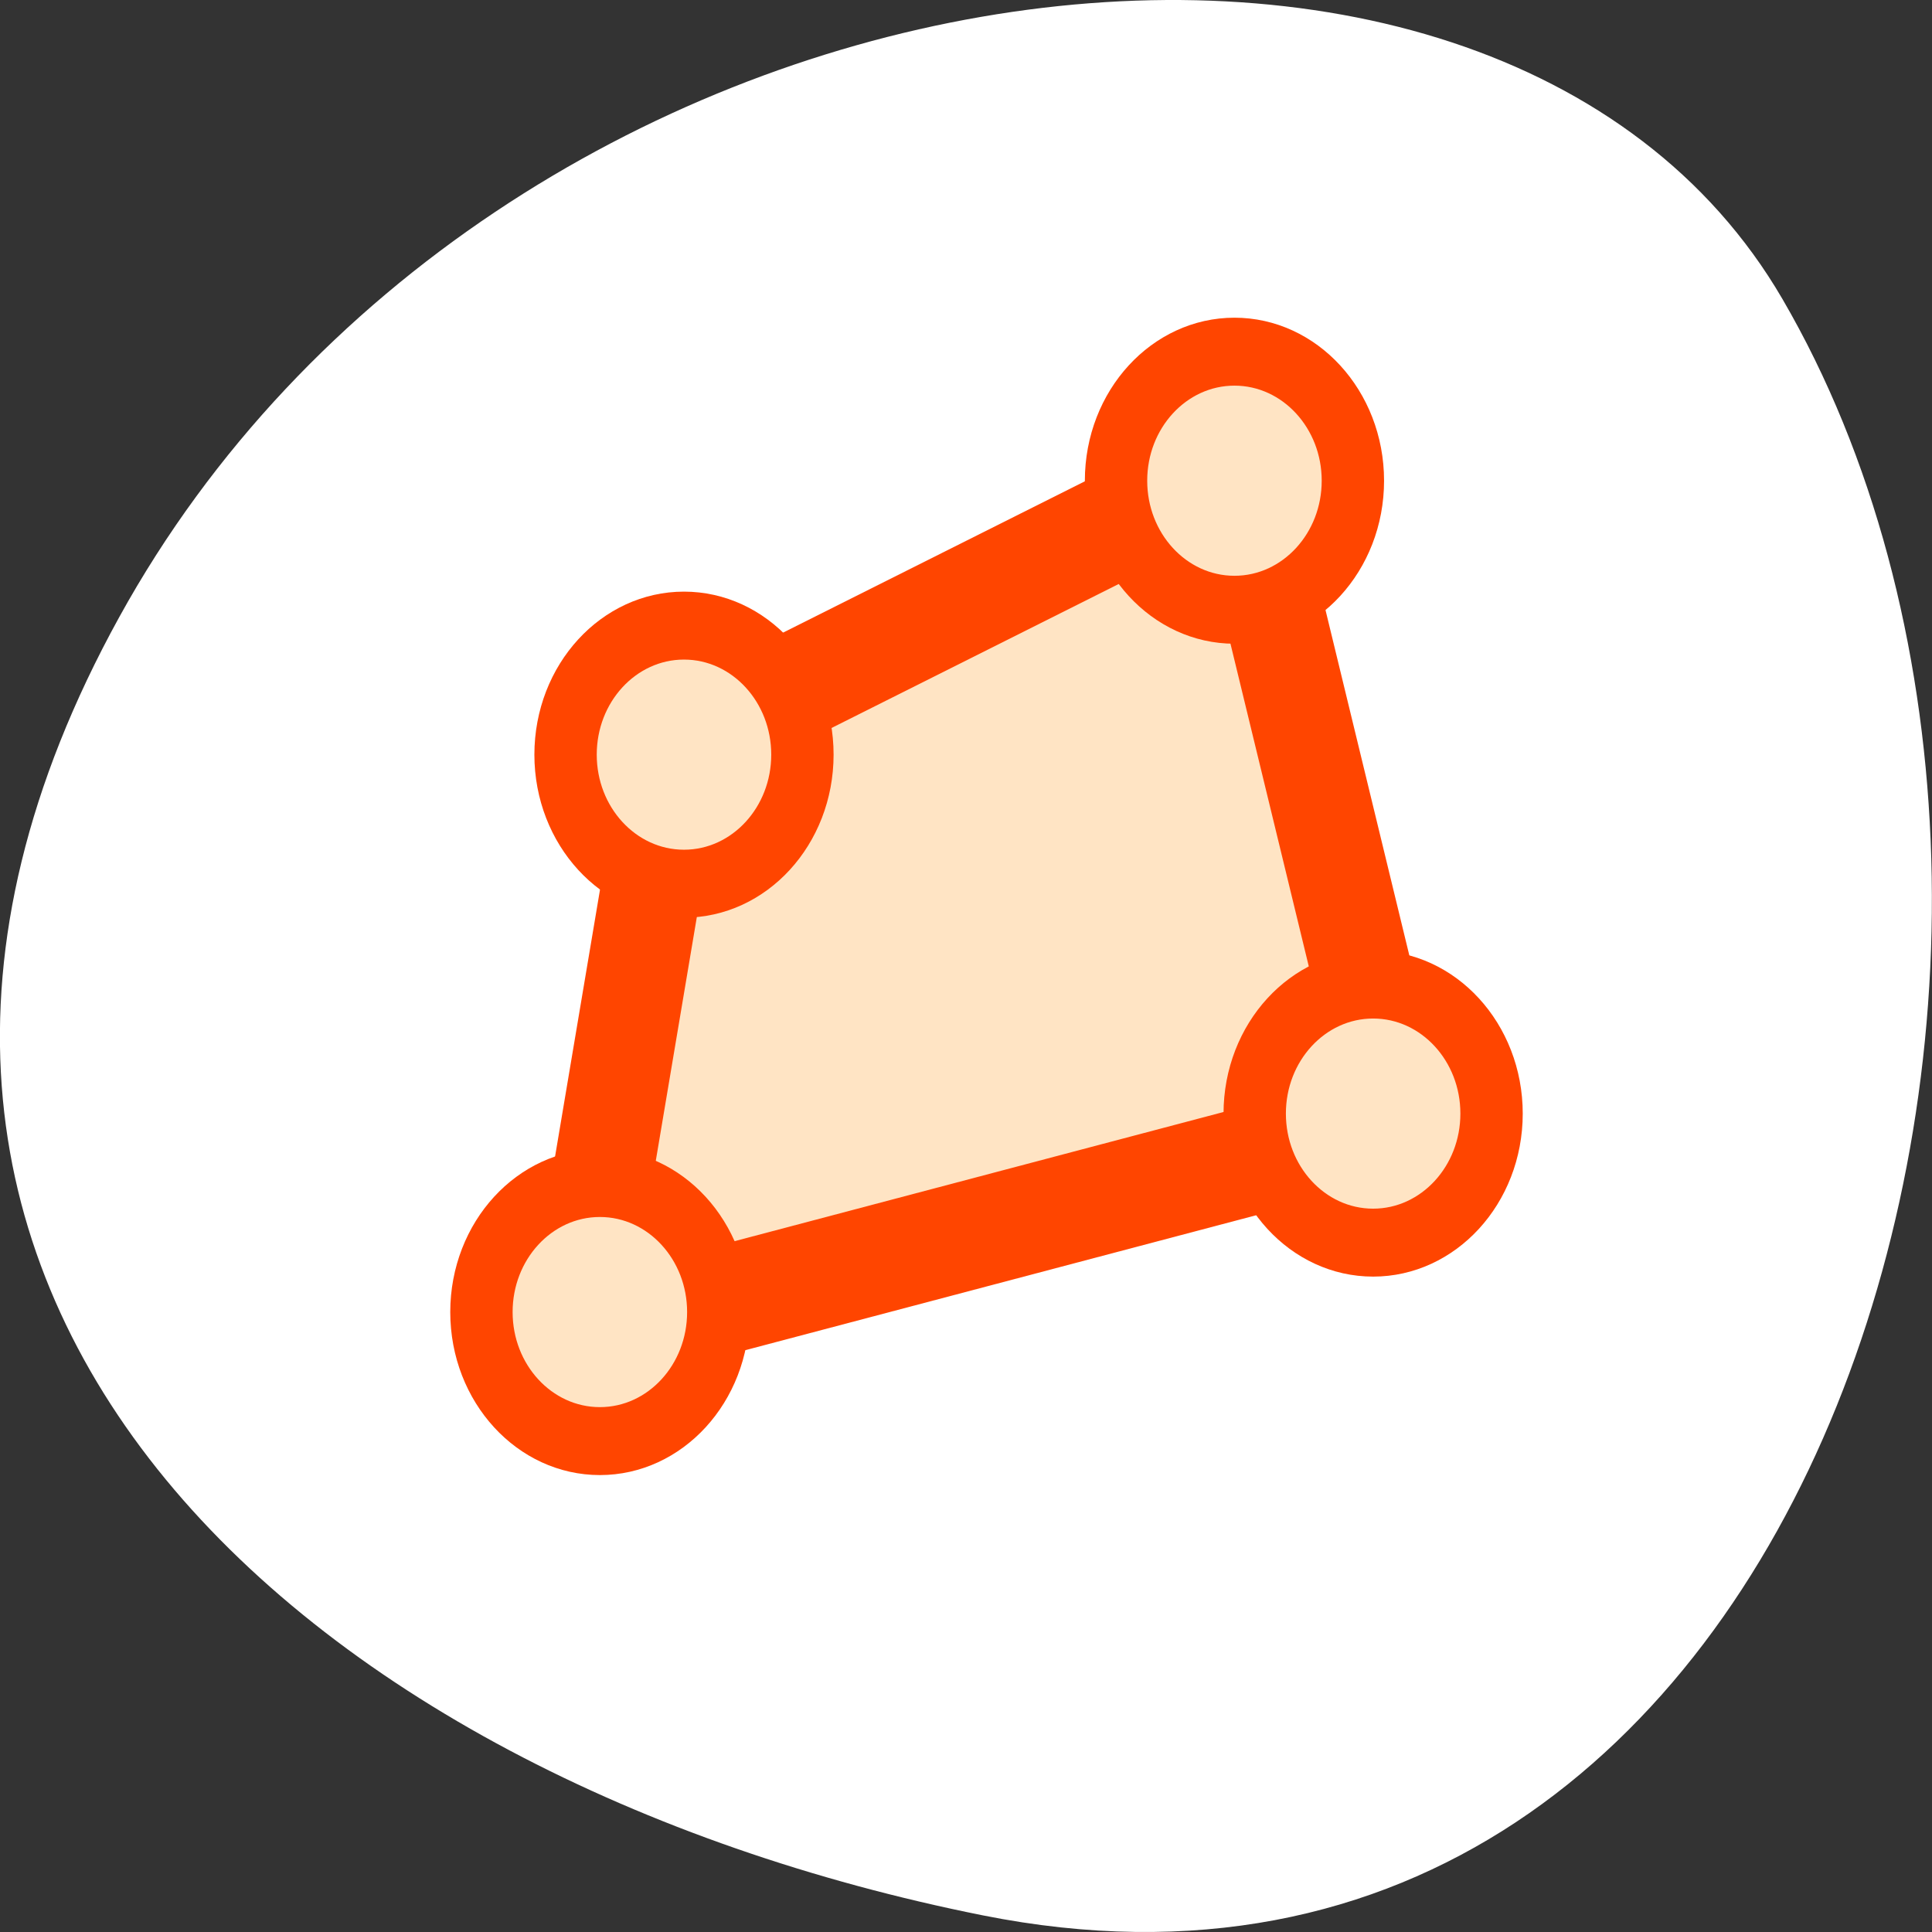 <svg xmlns="http://www.w3.org/2000/svg" viewBox="0 0 256 256" xmlns:xlink="http://www.w3.org/1999/xlink"><rect x="0" y="0" width="256" height="256" fill="#333333" stroke="none"/><g style="color:#000"><path d="m 130.25 253.8 c 111.92 22.351 154.42 -130.95 105.92 -214.2 -38.644 -66.33 -171.02 -47.37 -220.37 42.17 -49.35 89.54 24.617 154.09 114.45 172.03 z" style="fill:#fff"/><g transform="matrix(2.644 0 0 2.881 51.4 32.34)" style="fill:#ffe4c4;stroke-linecap:round;stroke-linejoin:round"><g style="stroke:#fff"><path d="m 14.377 23.12 l 28.25 -13 l 8 30.25 l -41.25 10 l 5 -27.25 z" style="stroke-width:10"/><g style="display:block;stroke-width:8.125"><path d="m 20.773 23.483 c 0 3.276 -2.659 5.935 -5.935 5.935 -3.276 0 -5.935 -2.659 -5.935 -5.935 0 -3.276 2.659 -5.935 5.935 -5.935 3.276 0 5.935 2.659 5.935 5.935 z" id="0"/><path d="m 55.31 39.992 c 0 3.276 -2.659 5.935 -5.935 5.935 -3.276 0 -5.935 -2.659 -5.935 -5.935 0 -3.276 2.659 -5.935 5.935 -5.935 3.276 0 5.935 2.659 5.935 5.935 z" id="1"/><path d="m 16.557 49.12 c 0 3.276 -2.659 5.935 -5.935 5.935 -3.276 0 -5.935 -2.659 -5.935 -5.935 0 -3.276 2.659 -5.935 5.935 -5.935 3.276 0 5.935 2.659 5.935 5.935 z" id="2"/><path d="m 48.36 10.884 c 0 3.276 -2.659 5.935 -5.935 5.935 -3.276 0 -5.935 -2.659 -5.935 -5.935 0 -3.276 2.659 -5.935 5.935 -5.935 3.276 0 5.935 2.659 5.935 5.935 z" id="3"/></g></g><g style="stroke:#ff4500"><path d="m 14.377 23.12 l 28.25 -13 l 8 30.25 l -41.25 10 l 5 -27.25 z" style="stroke-width:5"/><g style="display:block;stroke-width:3.125"><use xlink:href="#3"/><use xlink:href="#2"/><use xlink:href="#1"/><use xlink:href="#0"/></g></g></g></g></svg>
